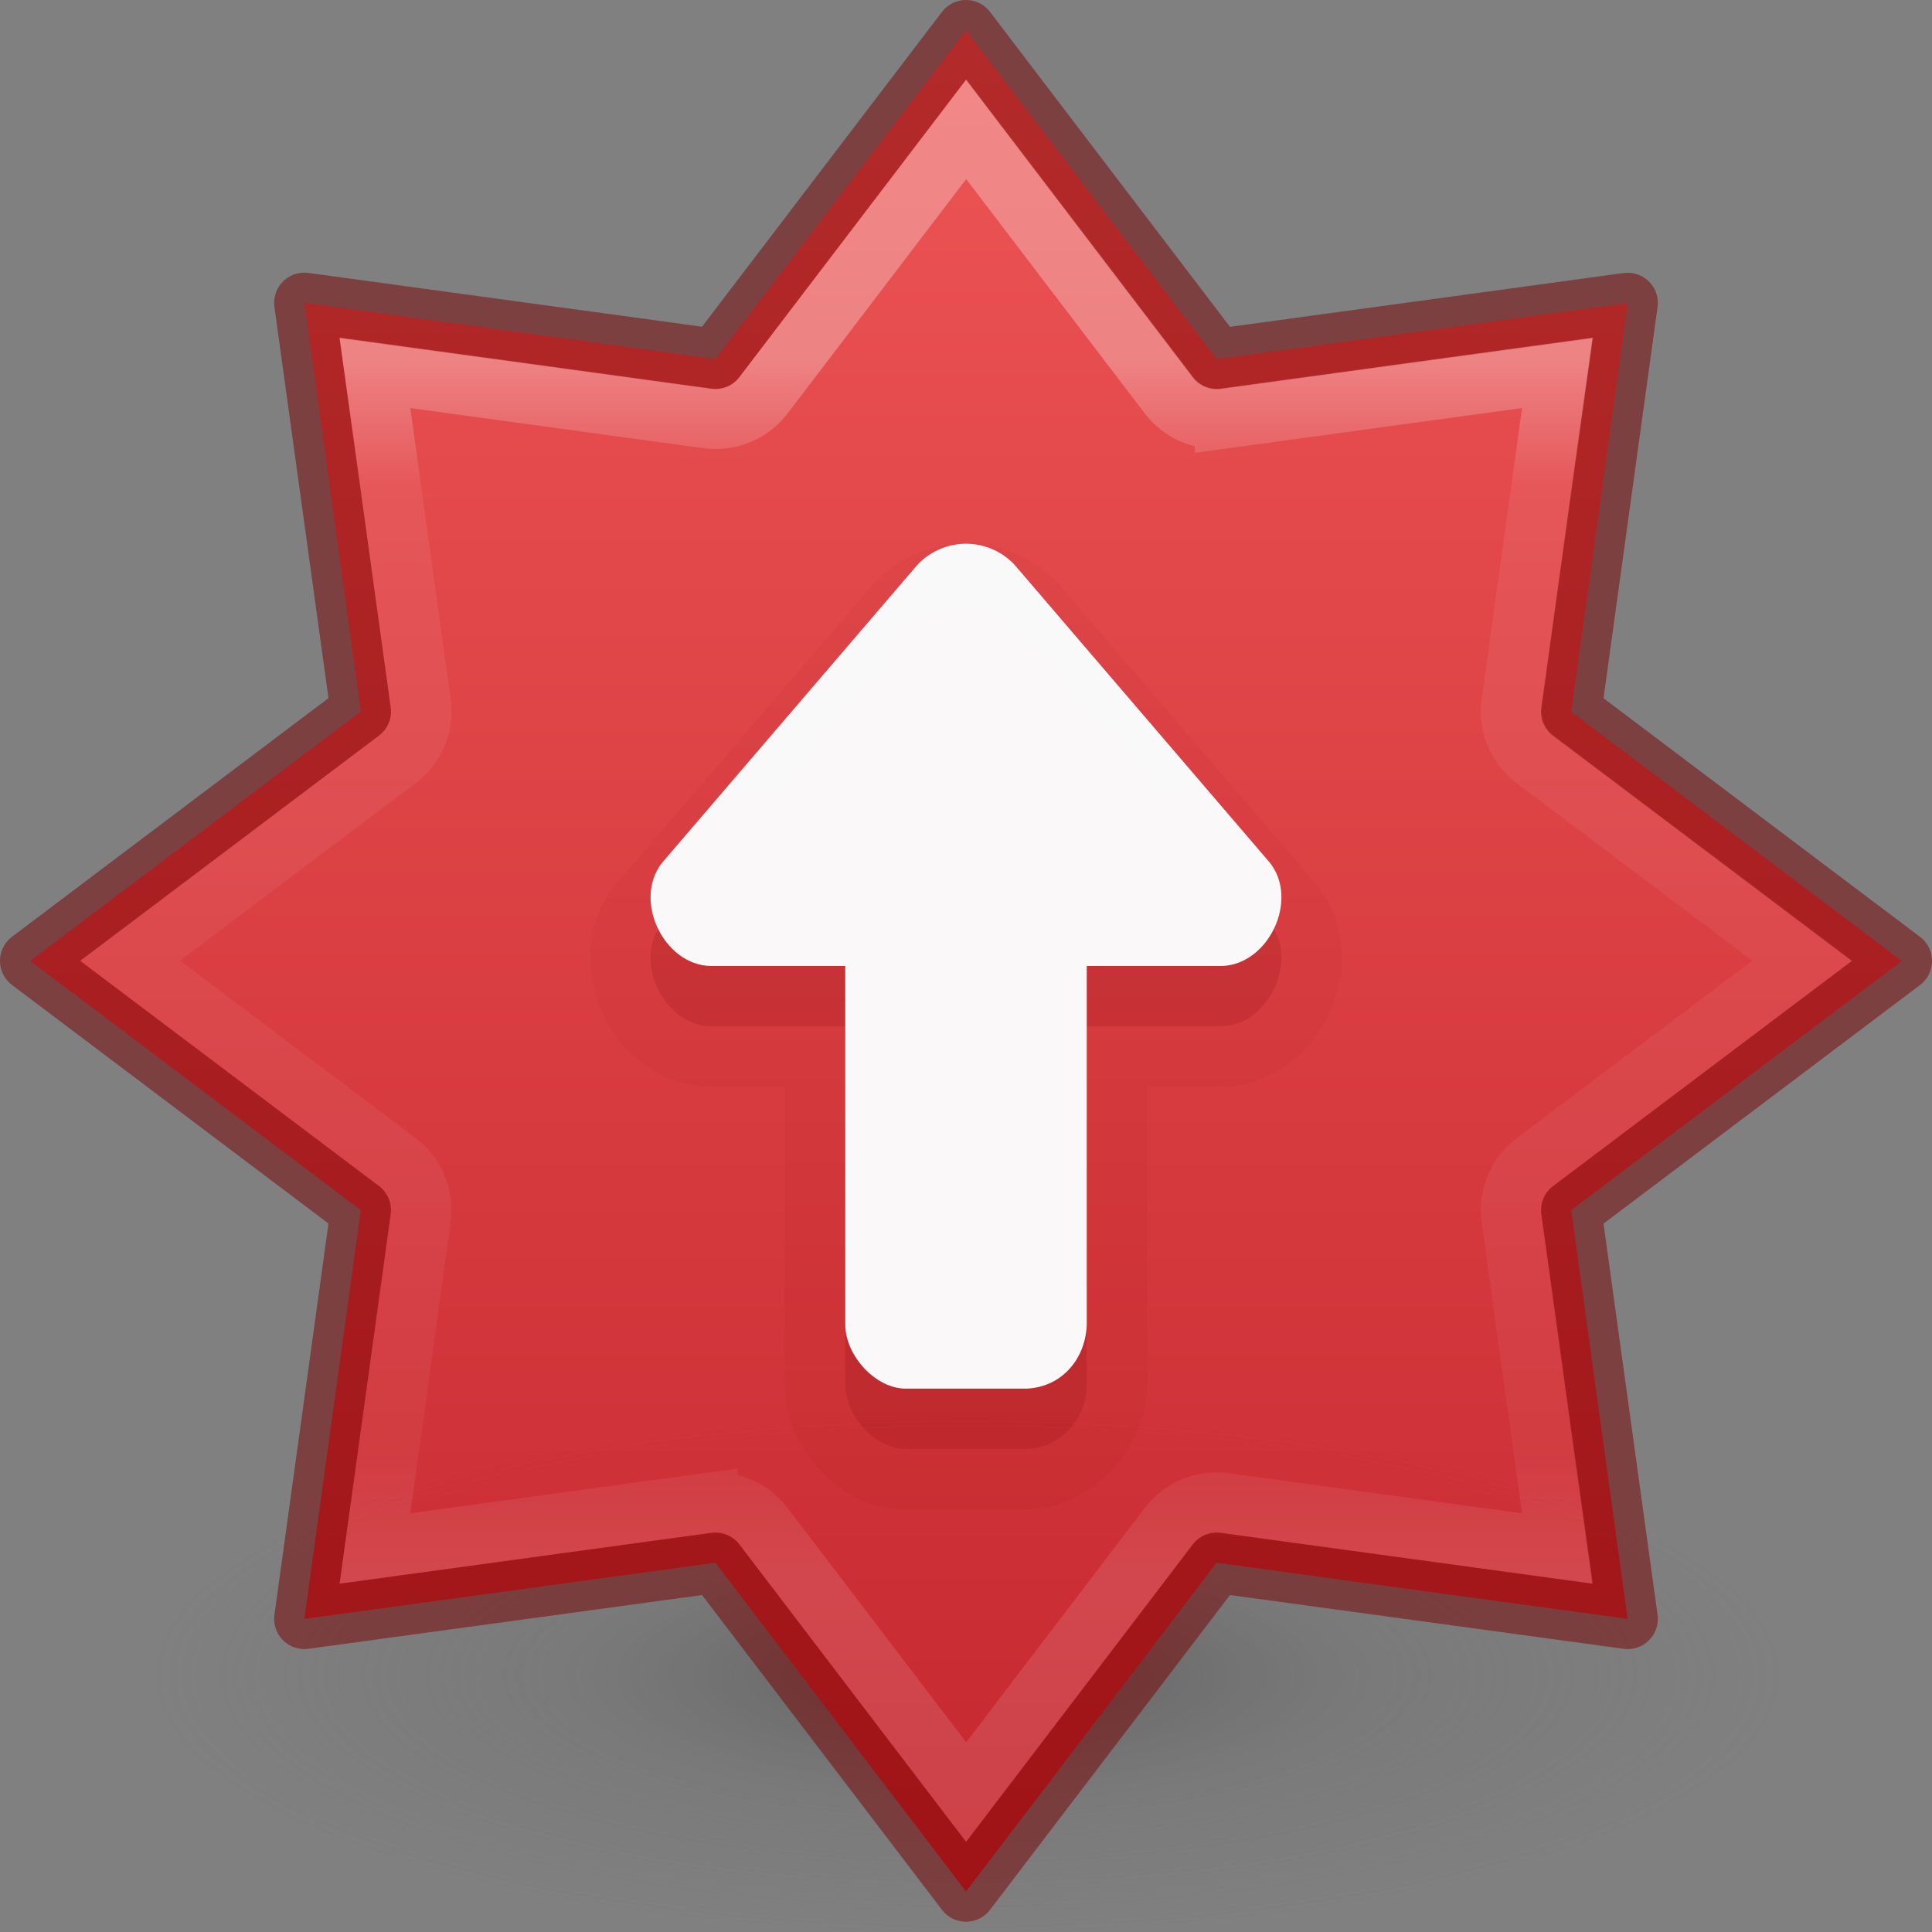 <?xml version="1.0" encoding="UTF-8" standalone="no"?>
<svg
   version="1.1"
   width="32"
   height="32"
   id="svg6860"
   xmlns:xlink="http://www.w3.org/1999/xlink"
   xmlns="http://www.w3.org/2000/svg"
   xmlns:svg="http://www.w3.org/2000/svg"
   xmlns:rdf="http://www.w3.org/1999/02/22-rdf-syntax-ns#"
   xmlns:cc="http://creativecommons.org/ns#"
   xmlns:dc="http://purl.org/dc/elements/1.1/">
  <rect width="100%" height="100%" fill="#808080" stroke="none"/>
  <defs
     id="defs6862">
    <linearGradient
       id="linearGradient3820-7-2-2">
      <stop
         id="stop3822-2-6-36"
         style="stop-color:#3d3d3d;stop-opacity:1"
         offset="0" />
      <stop
         id="stop3864-8-7-6"
         style="stop-color:#686868;stop-opacity:0.498"
         offset="0.5" />
      <stop
         id="stop3824-1-2-4"
         style="stop-color:#686868;stop-opacity:0"
         offset="1" />
    </linearGradient>
    <linearGradient
       y2="19.661"
       x2="61.238"
       y1="15.479"
       x1="61.238"
       gradientTransform="matrix(2.327,0,0,2.327,-135.945,-32.843)"
       gradientUnits="userSpaceOnUse"
       id="linearGradient3293-3-6"
       xlink:href="#linearGradient4806-6-2" />
    <linearGradient
       id="linearGradient4806-6-2">
      <stop
         offset="0"
         style="stop-color:#ffffff;stop-opacity:1"
         id="stop4808-7-9" />
      <stop
         offset="0.104"
         style="stop-color:#ffffff;stop-opacity:0.235"
         id="stop4810-5-1" />
      <stop
         offset="0.9"
         style="stop-color:#ffffff;stop-opacity:0.157"
         id="stop4812-3-2" />
      <stop
         offset="1"
         style="stop-color:#ffffff;stop-opacity:0.392"
         id="stop4814-5-7" />
    </linearGradient>
    <linearGradient
       x1="2065.696"
       y1="3220.528"
       x2="2065.696"
       y2="3244.851"
       id="linearGradient11527-6-5-3-6"
       xlink:href="#linearGradient947"
       gradientUnits="userSpaceOnUse"
       gradientTransform="matrix(1.695,0,0,1.26,-3482.449,-4056.927)" />
    <radialGradient
       gradientTransform="matrix(0.215,0,0,0.068,-5.292,15.085)"
       gradientUnits="userSpaceOnUse"
       xlink:href="#linearGradient3820-7-2-2"
       id="radialGradient3108"
       fy="186.171"
       fx="99.157"
       r="62.769"
       cy="186.171"
       cx="99.157" />
    <linearGradient
       id="linearGradient947">
      <stop
         id="stop943"
         style="stop-color:#ed5353;stop-opacity:1"
         offset="0" />
      <stop
         id="stop945"
         style="stop-color:#c6262e;stop-opacity:1"
         offset="1" />
    </linearGradient>
  </defs>
  <path
     style="opacity:0.5;fill:url(#radialGradient3108);fill-opacity:1;stroke:none;stroke-width:1"
     id="path3818-0-2-5"
     d="m 29.478,27.735 a 13.478,4.265 0 0 1 -26.957,0 13.478,4.265 0 1 1 26.957,0 z" />
  <path
     id="path888"
     d="M 16,0.5 11.849,5.946 5.041,5.016 5.976,11.786 0.5,15.915 5.976,20.043 5.041,26.814 11.849,25.884 16,31.33 l 4.151,-5.446 6.808,0.93 -0.935,-6.77 5.476,-4.128 -5.476,-4.128 0.935,-6.77 -6.808,0.93 z"
     style="opacity:0.99;vector-effect:none;fill:url(#linearGradient11527-6-5-3-6);fill-opacity:1.0;stroke:none;stroke-width:1;stroke-linecap:butt;stroke-linejoin:miter;stroke-miterlimit:4;stroke-dasharray:none;stroke-dashoffset:0;stroke-opacity:1;marker:none;paint-order:normal" />
  <path
     id="path841-6"
     d="M 16,0.5 11.849,5.946 5.041,5.016 5.976,11.786 0.5,15.915 5.976,20.043 5.041,26.814 11.849,25.884 16,31.33 l 4.151,-5.446 6.808,0.93 -0.935,-6.77 5.476,-4.128 -5.476,-4.128 0.935,-6.77 -6.808,0.93 z"
     style="opacity:0.5;vector-effect:none;fill:none;fill-opacity:1;stroke:#7a0000;stroke-width:1;stroke-linecap:round;stroke-linejoin:round;stroke-miterlimit:4;stroke-dasharray:none;stroke-dashoffset:0;stroke-opacity:1;marker:none;paint-order:normal;font-variant-east_asian:normal" />
  <path
     transform="matrix(2.067,0,0,2.055,-0.533,-0.528)"
     d="M 8,1.299 6.377,3.441 a 0.483,0.483 0 0 1 -0.451,0.188 L 3.262,3.262 3.629,5.926 a 0.483,0.483 0 0 1 -0.188,0.451 L 1.299,8 3.441,9.623 a 0.483,0.483 0 0 1 0.188,0.451 l -0.367,2.664 2.664,-0.367 a 0.483,0.483 0 0 1 0.451,0.188 L 8,14.701 9.623,12.559 a 0.483,0.483 0 0 1 0.451,-0.188 l 2.664,0.367 -0.367,-2.664 a 0.483,0.483 0 0 1 0.188,-0.451 L 14.701,8 12.559,6.377 a 0.483,0.483 0 0 1 -0.188,-0.451 l 0.367,-2.664 -2.664,0.367 a 0.483,0.483 0 0 1 -0.451,-0.188 z"
     id="path841-5-0"
     style="opacity:0.3;vector-effect:none;fill:none;fill-opacity:1;stroke:url(#linearGradient3293-3-6);stroke-width:0.485;stroke-linecap:round;stroke-linejoin:miter;stroke-miterlimit:4;stroke-dasharray:none;stroke-dashoffset:0;stroke-opacity:1;marker:none;paint-order:normal" />
  <path
     d="m 16,9.006 c -0.553,0 -1.105,0.223 -1.512,0.641 a 1,-1 0 0 0 -0.043,0.047 l -4.236,4.943 a 1,-1 0 0 0 -0.02,0.023 c -0.53,0.66 -0.497,1.501 -0.207,2.125 0.29,0.624 0.908,1.188 1.752,1.213 a 1,-1 0 0 0 0.029,0.002 H 13 v 4.945 a 1,-1 0 0 0 0,0.01 c 0.006,0.576 0.25,1.033 0.584,1.391 C 13.918,24.703 14.385,25 15,25 h 2 a 1,-1 0 0 0 0.037,-0.002 c 1.09,-0.041 1.922,-0.996 1.961,-2.016 A 1,-1 0 0 0 19,22.945 V 18 h 1.236 a 1,-1 0 0 0 0.029,-0.002 c 0.844,-0.025 1.462,-0.589 1.752,-1.213 0.29,-0.624 0.323,-1.465 -0.207,-2.125 a 1,-1 0 0 0 -0.02,-0.023 L 17.555,9.693 a 1,-1 0 0 0 -0.043,-0.047 C 17.105,9.229 16.553,9.006 16,9.006 Z"
     id="path818-7-62-9"
     style="opacity:0.05;vector-effect:none;fill:#7a0000;fill-opacity:1;stroke:none;stroke-width:0.843;stroke-linecap:butt;stroke-linejoin:miter;stroke-miterlimit:4;stroke-dasharray:none;stroke-dashoffset:0;stroke-opacity:1;marker:none;paint-order:normal" />
  <path
     id="path818-7-62"
     d="m 16,10.006 c 0.289,0 0.577,0.114 0.795,0.338 l 4.236,4.943 C 21.52,15.897 21.018,16.977 20.236,17 H 18 v 5.946 C 17.978,23.519 17.576,23.978 17,24 h -2 c -0.499,0 -0.995,-0.546 -1,-1.054 V 17 H 11.764 C 10.982,16.977 10.48,15.897 10.969,15.287 l 4.236,-4.943 c 0.217,-0.223 0.506,-0.338 0.795,-0.338 z"
     style="opacity:0.15;vector-effect:none;fill:#7a0000;fill-opacity:1;stroke:none;stroke-width:0.843;stroke-linecap:butt;stroke-linejoin:miter;stroke-miterlimit:4;stroke-dasharray:none;stroke-dashoffset:0;stroke-opacity:1;marker:none;paint-order:normal" />
  <path
     id="path818-7"
     d="m 16,9.006 c 0.289,0 0.577,0.114 0.795,0.338 l 4.236,4.943 C 21.52,14.897 21.018,15.977 20.236,16 H 18 v 5.946 C 17.978,22.519 17.576,22.978 17,23 h -2 c -0.499,0 -0.995,-0.546 -1,-1.054 V 16 H 11.764 C 10.982,15.977 10.48,14.897 10.969,14.287 l 4.236,-4.943 c 0.217,-0.223 0.506,-0.338 0.795,-0.338 z"
     style="opacity:0.99;vector-effect:none;fill:#fafafa;fill-opacity:1;stroke:none;stroke-width:1;stroke-linecap:butt;stroke-linejoin:miter;stroke-miterlimit:4;stroke-dasharray:none;stroke-dashoffset:0;stroke-opacity:1;marker:none;paint-order:normal" />
</svg>
